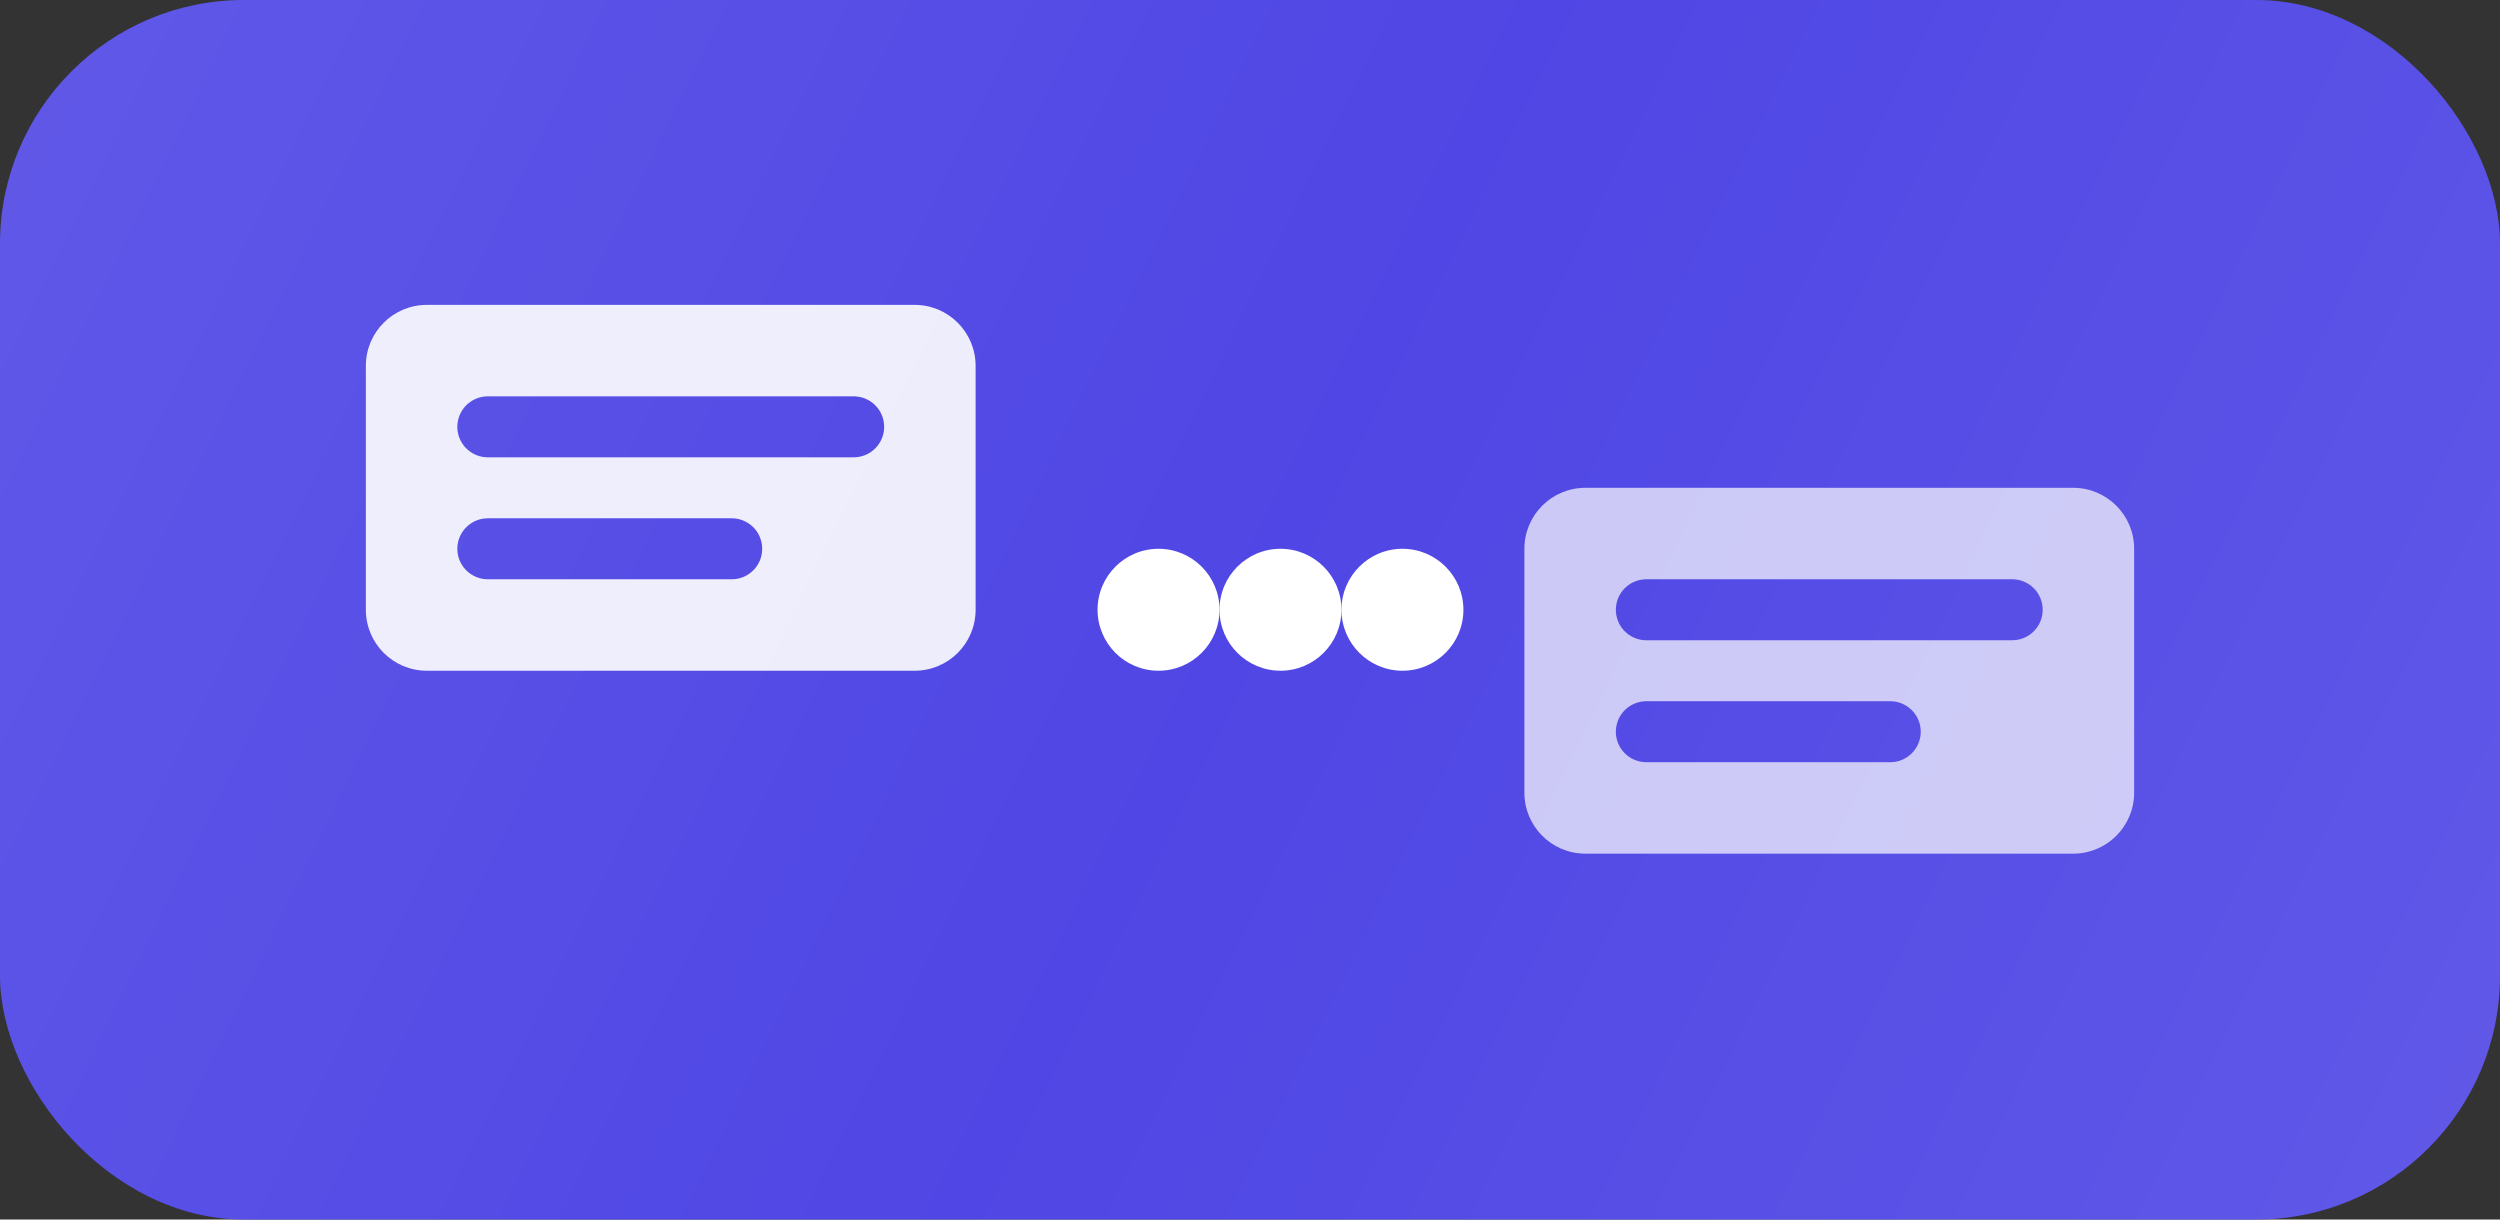 <svg width="82" height="40" viewBox="0 0 82 40" fill="none" xmlns="http://www.w3.org/2000/svg">
    <rect x="0" y="0" width="82" height="40" fill="#333333" stroke="none"/>
    <!-- Background -->
    <rect width="82" height="40" rx="8" fill="#4F46E5"/>
    
    <!-- Left chat bubble -->
    <path d="M12 12C12 10.895 12.895 10 14 10H30C31.105 10 32 10.895 32 12V20C32 21.105 31.105 22 30 22H14C12.895 22 12 21.105 12 20V12Z" 
          fill="white" 
          opacity="0.9">
        <animate attributeName="opacity" values="0.9;1;0.9" dur="2s" repeatCount="indefinite"/>
    </path>
    
    <!-- Right chat bubble -->
    <path d="M50 18C50 16.895 50.895 16 52 16H68C69.105 16 70 16.895 70 18V26C70 27.105 69.105 28 68 28H52C50.895 28 50 27.105 50 26V18Z" 
          fill="white" 
          opacity="0.7">
        <animate attributeName="opacity" values="0.7;0.8;0.7" dur="2s" repeatCount="indefinite"/>
    </path>
    
    <!-- Message lines in left bubble -->
    <path d="M16 14H28" stroke="#4F46E5" stroke-width="2" stroke-linecap="round"/>
    <path d="M16 18H24" stroke="#4F46E5" stroke-width="2" stroke-linecap="round"/>
    
    <!-- Message lines in right bubble -->
    <path d="M54 20H66" stroke="#4F46E5" stroke-width="2" stroke-linecap="round"/>
    <path d="M54 24H62" stroke="#4F46E5" stroke-width="2" stroke-linecap="round"/>
    
    <!-- Connecting dots -->
    <circle cx="38" cy="20" r="2" fill="white">
        <animate attributeName="opacity" values="1;0.3;1" dur="1s" repeatCount="indefinite"/>
    </circle>
    <circle cx="42" cy="20" r="2" fill="white">
        <animate attributeName="opacity" values="1;0.3;1" dur="1s" begin="0.3s" repeatCount="indefinite"/>
    </circle>
    <circle cx="46" cy="20" r="2" fill="white">
        <animate attributeName="opacity" values="1;0.3;1" dur="1s" begin="0.6s" repeatCount="indefinite"/>
    </circle>
    
    <!-- Shine effect -->
    <rect width="82" height="40" rx="8" fill="url(#shine)" fill-opacity="0.1"/>
    
    <defs>
        <linearGradient id="shine" x1="0" y1="0" x2="82" y2="40" gradientUnits="userSpaceOnUse">
            <stop offset="0" stop-color="white"/>
            <stop offset="0.5" stop-color="white" stop-opacity="0"/>
            <stop offset="1" stop-color="white"/>
            <animate attributeName="x1" values="-82;82" dur="3s" repeatCount="indefinite"/>
            <animate attributeName="x2" values="0;164" dur="3s" repeatCount="indefinite"/>
        </linearGradient>
    </defs>
</svg>